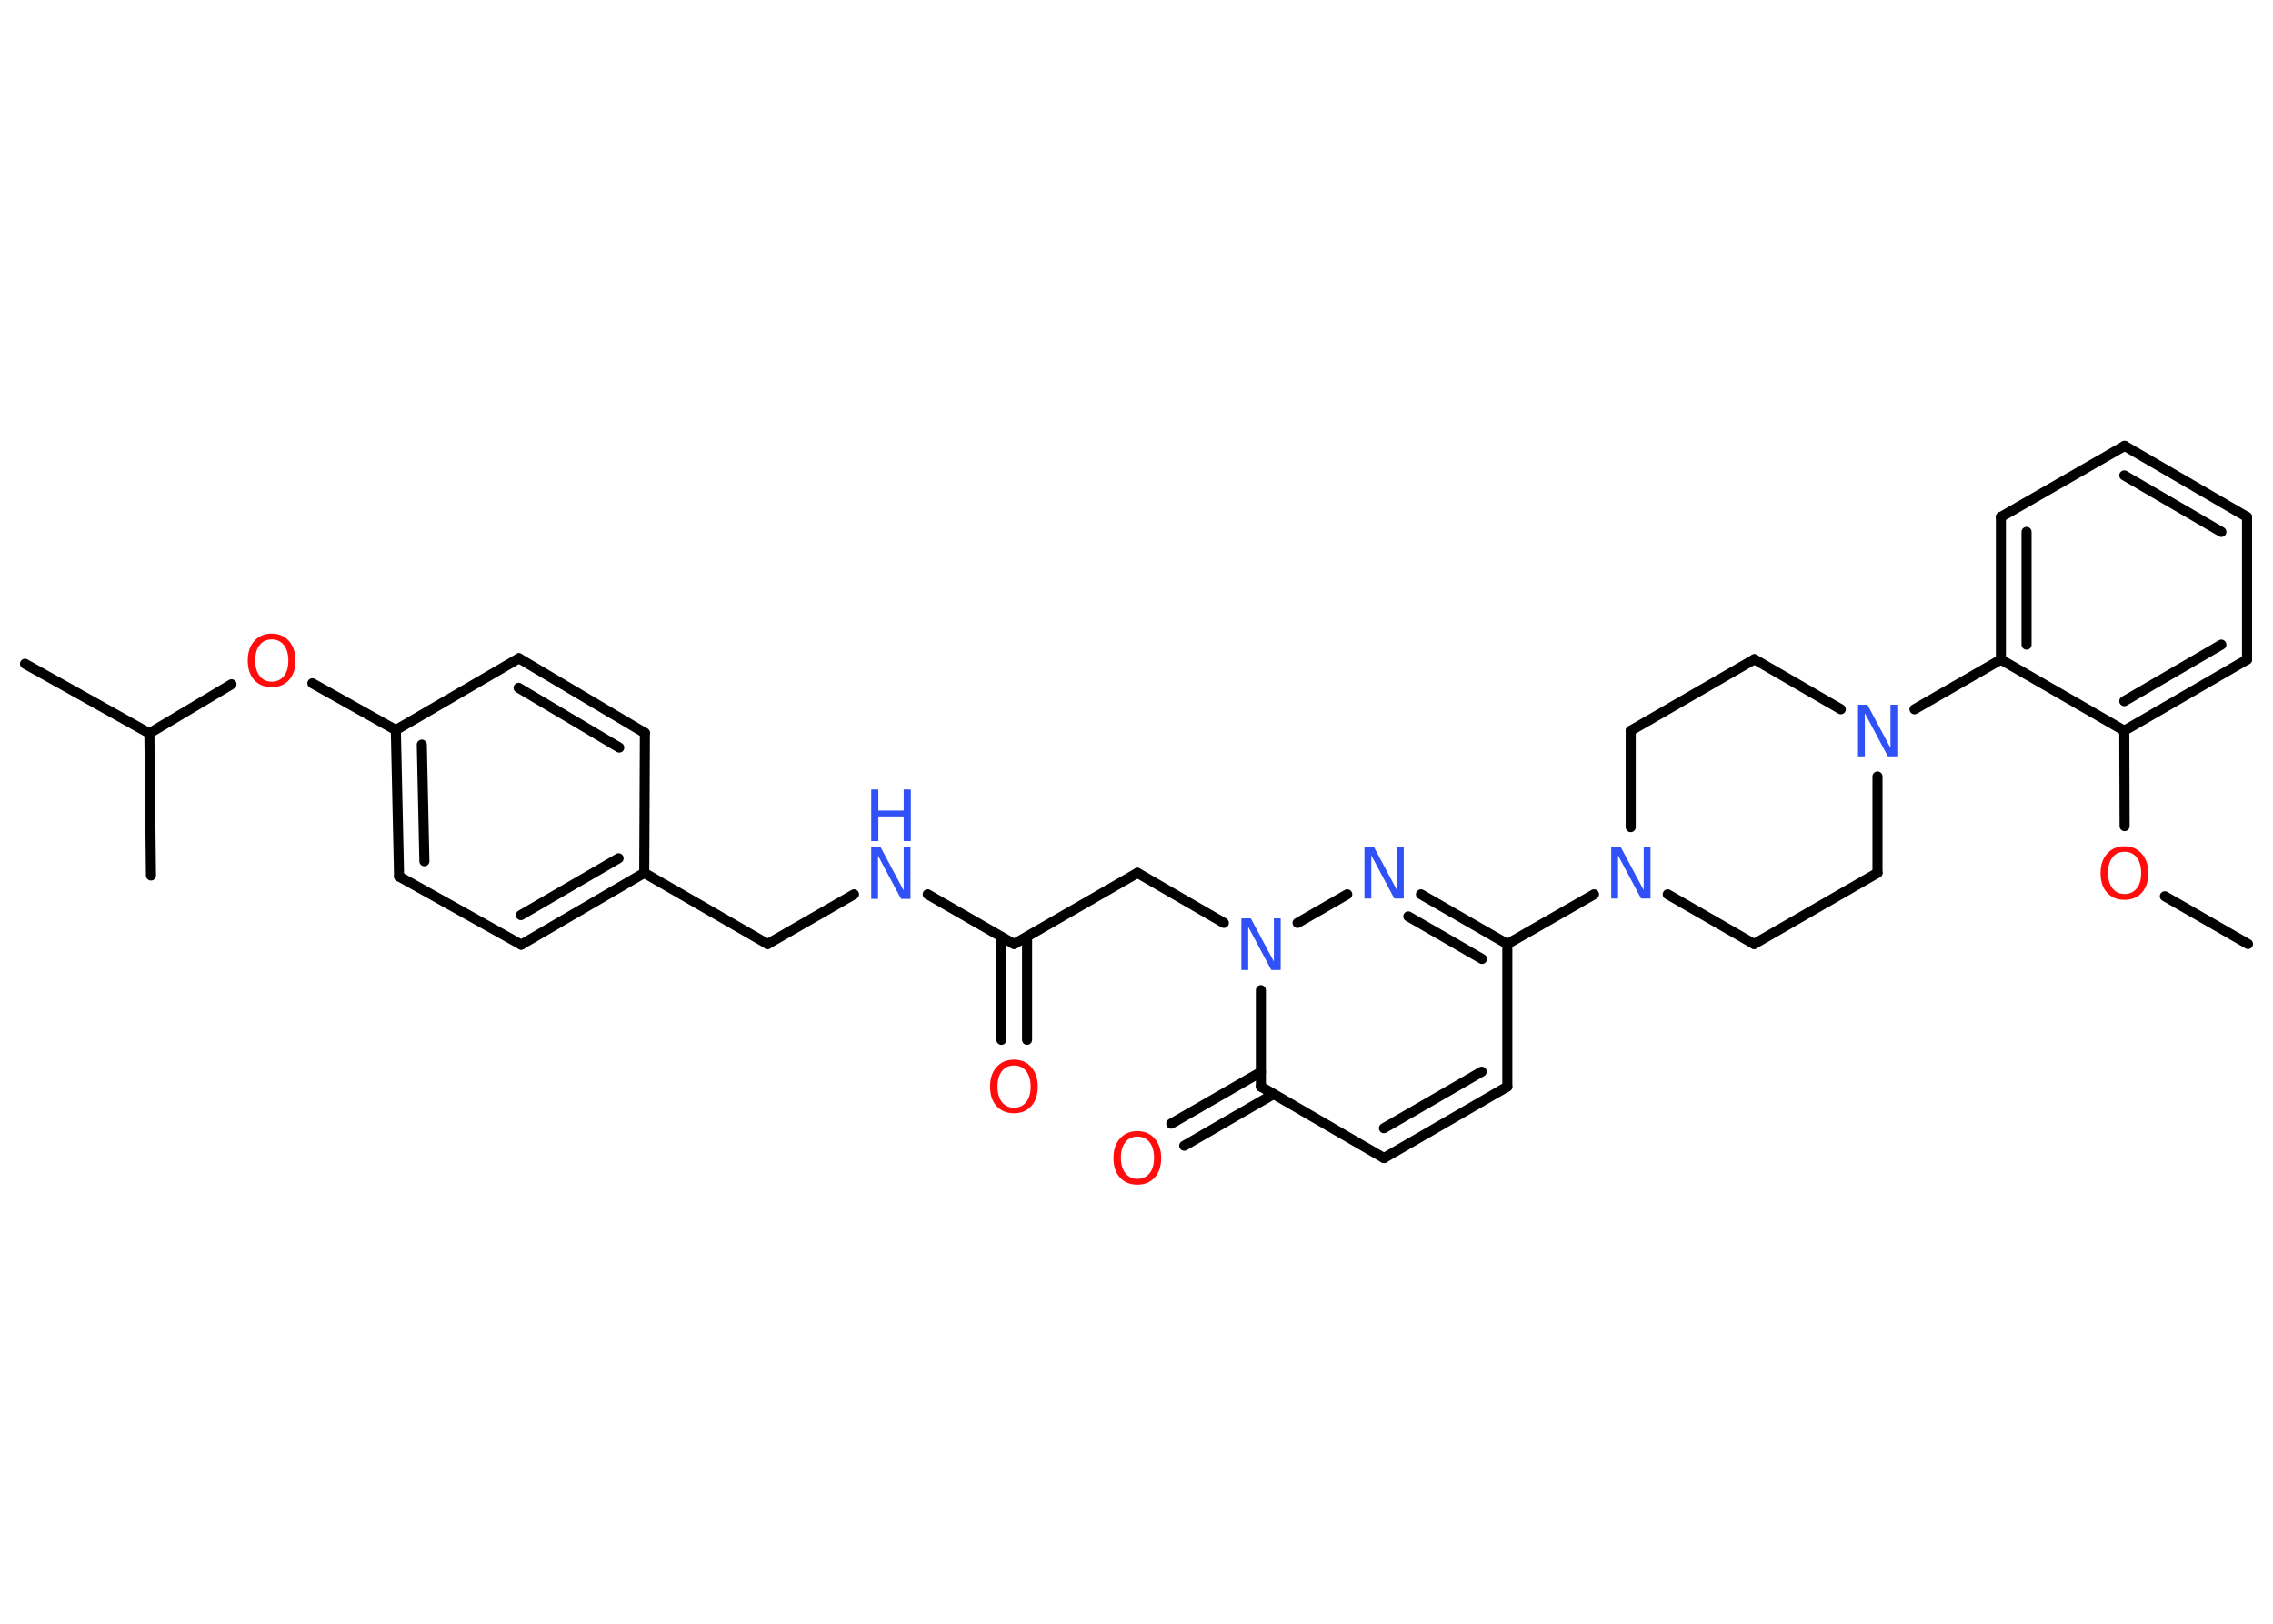 <?xml version='1.0' encoding='UTF-8'?>
<!DOCTYPE svg PUBLIC "-//W3C//DTD SVG 1.1//EN" "http://www.w3.org/Graphics/SVG/1.1/DTD/svg11.dtd">
<svg version='1.2' xmlns='http://www.w3.org/2000/svg' xmlns:xlink='http://www.w3.org/1999/xlink' width='70.0mm' height='50.0mm' viewBox='0 0 70.0 50.0'>
  <desc>Generated by the Chemistry Development Kit (http://github.com/cdk)</desc>
  <g stroke-linecap='round' stroke-linejoin='round' stroke='#000000' stroke-width='.31' fill='#3050F8'>
    <rect x='.0' y='.0' width='70.0' height='50.0' fill='#FFFFFF' stroke='none'/>
    <g id='mol1' class='mol'>
      <line id='mol1bnd1' class='bond' x1='69.23' y1='29.07' x2='66.67' y2='27.6'/>
      <line id='mol1bnd2' class='bond' x1='65.43' y1='25.44' x2='65.42' y2='22.5'/>
      <g id='mol1bnd3' class='bond'>
        <line x1='65.42' y1='22.5' x2='69.2' y2='20.31'/>
        <line x1='65.42' y1='21.59' x2='68.41' y2='19.85'/>
      </g>
      <line id='mol1bnd4' class='bond' x1='69.2' y1='20.31' x2='69.2' y2='15.92'/>
      <g id='mol1bnd5' class='bond'>
        <line x1='69.2' y1='15.92' x2='65.43' y2='13.73'/>
        <line x1='68.41' y1='16.38' x2='65.42' y2='14.64'/>
      </g>
      <line id='mol1bnd6' class='bond' x1='65.43' y1='13.73' x2='61.62' y2='15.92'/>
      <g id='mol1bnd7' class='bond'>
        <line x1='61.62' y1='15.92' x2='61.62' y2='20.31'/>
        <line x1='62.41' y1='16.38' x2='62.41' y2='19.85'/>
      </g>
      <line id='mol1bnd8' class='bond' x1='65.42' y1='22.5' x2='61.62' y2='20.31'/>
      <line id='mol1bnd9' class='bond' x1='61.62' y1='20.31' x2='58.96' y2='21.84'/>
      <line id='mol1bnd10' class='bond' x1='56.69' y1='21.84' x2='54.03' y2='20.3'/>
      <line id='mol1bnd11' class='bond' x1='54.03' y1='20.3' x2='50.22' y2='22.5'/>
      <line id='mol1bnd12' class='bond' x1='50.22' y1='22.5' x2='50.22' y2='25.47'/>
      <line id='mol1bnd13' class='bond' x1='49.09' y1='27.54' x2='46.42' y2='29.07'/>
      <line id='mol1bnd14' class='bond' x1='46.42' y1='29.07' x2='46.42' y2='33.46'/>
      <g id='mol1bnd15' class='bond'>
        <line x1='42.62' y1='35.66' x2='46.42' y2='33.46'/>
        <line x1='42.62' y1='34.74' x2='45.63' y2='33.0'/>
      </g>
      <line id='mol1bnd16' class='bond' x1='42.62' y1='35.66' x2='38.83' y2='33.46'/>
      <g id='mol1bnd17' class='bond'>
        <line x1='39.22' y1='33.69' x2='36.47' y2='35.28'/>
        <line x1='38.83' y1='33.01' x2='36.07' y2='34.6'/>
      </g>
      <line id='mol1bnd18' class='bond' x1='38.83' y1='33.46' x2='38.83' y2='30.49'/>
      <line id='mol1bnd19' class='bond' x1='37.69' y1='28.42' x2='35.03' y2='26.88'/>
      <line id='mol1bnd20' class='bond' x1='35.03' y1='26.88' x2='31.23' y2='29.07'/>
      <g id='mol1bnd21' class='bond'>
        <line x1='31.63' y1='28.85' x2='31.63' y2='32.02'/>
        <line x1='30.84' y1='28.85' x2='30.84' y2='32.02'/>
      </g>
      <line id='mol1bnd22' class='bond' x1='31.23' y1='29.07' x2='28.57' y2='27.54'/>
      <line id='mol1bnd23' class='bond' x1='26.3' y1='27.54' x2='23.64' y2='29.07'/>
      <line id='mol1bnd24' class='bond' x1='23.64' y1='29.07' x2='19.84' y2='26.88'/>
      <g id='mol1bnd25' class='bond'>
        <line x1='16.05' y1='29.09' x2='19.84' y2='26.88'/>
        <line x1='16.04' y1='28.18' x2='19.05' y2='26.43'/>
      </g>
      <line id='mol1bnd26' class='bond' x1='16.05' y1='29.09' x2='12.29' y2='26.99'/>
      <g id='mol1bnd27' class='bond'>
        <line x1='12.19' y1='22.48' x2='12.29' y2='26.99'/>
        <line x1='12.99' y1='22.93' x2='13.07' y2='26.52'/>
      </g>
      <line id='mol1bnd28' class='bond' x1='12.19' y1='22.48' x2='9.62' y2='21.04'/>
      <line id='mol1bnd29' class='bond' x1='7.13' y1='21.07' x2='4.6' y2='22.58'/>
      <line id='mol1bnd30' class='bond' x1='4.6' y1='22.58' x2='.77' y2='20.44'/>
      <line id='mol1bnd31' class='bond' x1='4.6' y1='22.58' x2='4.65' y2='26.96'/>
      <line id='mol1bnd32' class='bond' x1='12.19' y1='22.48' x2='15.98' y2='20.27'/>
      <g id='mol1bnd33' class='bond'>
        <line x1='19.86' y1='22.57' x2='15.98' y2='20.27'/>
        <line x1='19.07' y1='23.02' x2='15.97' y2='21.18'/>
      </g>
      <line id='mol1bnd34' class='bond' x1='19.84' y1='26.88' x2='19.86' y2='22.57'/>
      <line id='mol1bnd35' class='bond' x1='39.96' y1='28.42' x2='41.49' y2='27.54'/>
      <g id='mol1bnd36' class='bond'>
        <line x1='46.42' y1='29.07' x2='43.76' y2='27.54'/>
        <line x1='45.64' y1='29.53' x2='43.37' y2='28.22'/>
      </g>
      <line id='mol1bnd37' class='bond' x1='51.36' y1='27.54' x2='54.02' y2='29.07'/>
      <line id='mol1bnd38' class='bond' x1='54.02' y1='29.07' x2='57.82' y2='26.88'/>
      <line id='mol1bnd39' class='bond' x1='57.82' y1='23.91' x2='57.82' y2='26.88'/>
      <path id='mol1atm2' class='atom' d='M65.43 26.23q-.24 .0 -.37 .17q-.14 .17 -.14 .48q.0 .3 .14 .48q.14 .17 .37 .17q.23 .0 .37 -.17q.14 -.17 .14 -.48q.0 -.3 -.14 -.48q-.14 -.17 -.37 -.17zM65.43 26.06q.33 .0 .53 .23q.2 .23 .2 .6q.0 .38 -.2 .6q-.2 .22 -.53 .22q-.34 .0 -.54 -.22q-.2 -.22 -.2 -.6q.0 -.38 .2 -.6q.2 -.23 .54 -.23z' stroke='none' fill='#FF0D0D'/>
      <path id='mol1atm9' class='atom' d='M57.22 21.7h.29l.71 1.33v-1.33h.21v1.59h-.29l-.71 -1.33v1.33h-.21v-1.59z' stroke='none'/>
      <path id='mol1atm12' class='atom' d='M49.62 26.08h.29l.71 1.33v-1.33h.21v1.59h-.29l-.71 -1.33v1.33h-.21v-1.59z' stroke='none'/>
      <path id='mol1atm17' class='atom' d='M35.03 35.0q-.24 .0 -.37 .17q-.14 .17 -.14 .48q.0 .3 .14 .48q.14 .17 .37 .17q.23 .0 .37 -.17q.14 -.17 .14 -.48q.0 -.3 -.14 -.48q-.14 -.17 -.37 -.17zM35.03 34.83q.33 .0 .53 .23q.2 .23 .2 .6q.0 .38 -.2 .6q-.2 .22 -.53 .22q-.34 .0 -.54 -.22q-.2 -.22 -.2 -.6q.0 -.38 .2 -.6q.2 -.23 .54 -.23z' stroke='none' fill='#FF0D0D'/>
      <path id='mol1atm18' class='atom' d='M38.23 28.28h.29l.71 1.33v-1.33h.21v1.59h-.29l-.71 -1.33v1.33h-.21v-1.59z' stroke='none'/>
      <path id='mol1atm21' class='atom' d='M31.23 32.81q-.24 .0 -.37 .17q-.14 .17 -.14 .48q.0 .3 .14 .48q.14 .17 .37 .17q.23 .0 .37 -.17q.14 -.17 .14 -.48q.0 -.3 -.14 -.48q-.14 -.17 -.37 -.17zM31.23 32.63q.33 .0 .53 .23q.2 .23 .2 .6q.0 .38 -.2 .6q-.2 .22 -.53 .22q-.34 .0 -.54 -.22q-.2 -.22 -.2 -.6q.0 -.38 .2 -.6q.2 -.23 .54 -.23z' stroke='none' fill='#FF0D0D'/>
      <g id='mol1atm22' class='atom'>
        <path d='M26.83 26.09h.29l.71 1.33v-1.33h.21v1.59h-.29l-.71 -1.33v1.33h-.21v-1.59z' stroke='none'/>
        <path d='M26.83 24.31h.22v.65h.78v-.65h.22v1.59h-.22v-.76h-.78v.76h-.22v-1.59z' stroke='none'/>
      </g>
      <path id='mol1atm28' class='atom' d='M8.37 19.69q-.24 .0 -.37 .17q-.14 .17 -.14 .48q.0 .3 .14 .48q.14 .17 .37 .17q.23 .0 .37 -.17q.14 -.17 .14 -.48q.0 -.3 -.14 -.48q-.14 -.17 -.37 -.17zM8.37 19.51q.33 .0 .53 .23q.2 .23 .2 .6q.0 .38 -.2 .6q-.2 .22 -.53 .22q-.34 .0 -.54 -.22q-.2 -.22 -.2 -.6q.0 -.38 .2 -.6q.2 -.23 .54 -.23z' stroke='none' fill='#FF0D0D'/>
      <path id='mol1atm34' class='atom' d='M42.02 26.08h.29l.71 1.33v-1.33h.21v1.59h-.29l-.71 -1.33v1.33h-.21v-1.59z' stroke='none'/>
    </g>
  </g>
</svg>
